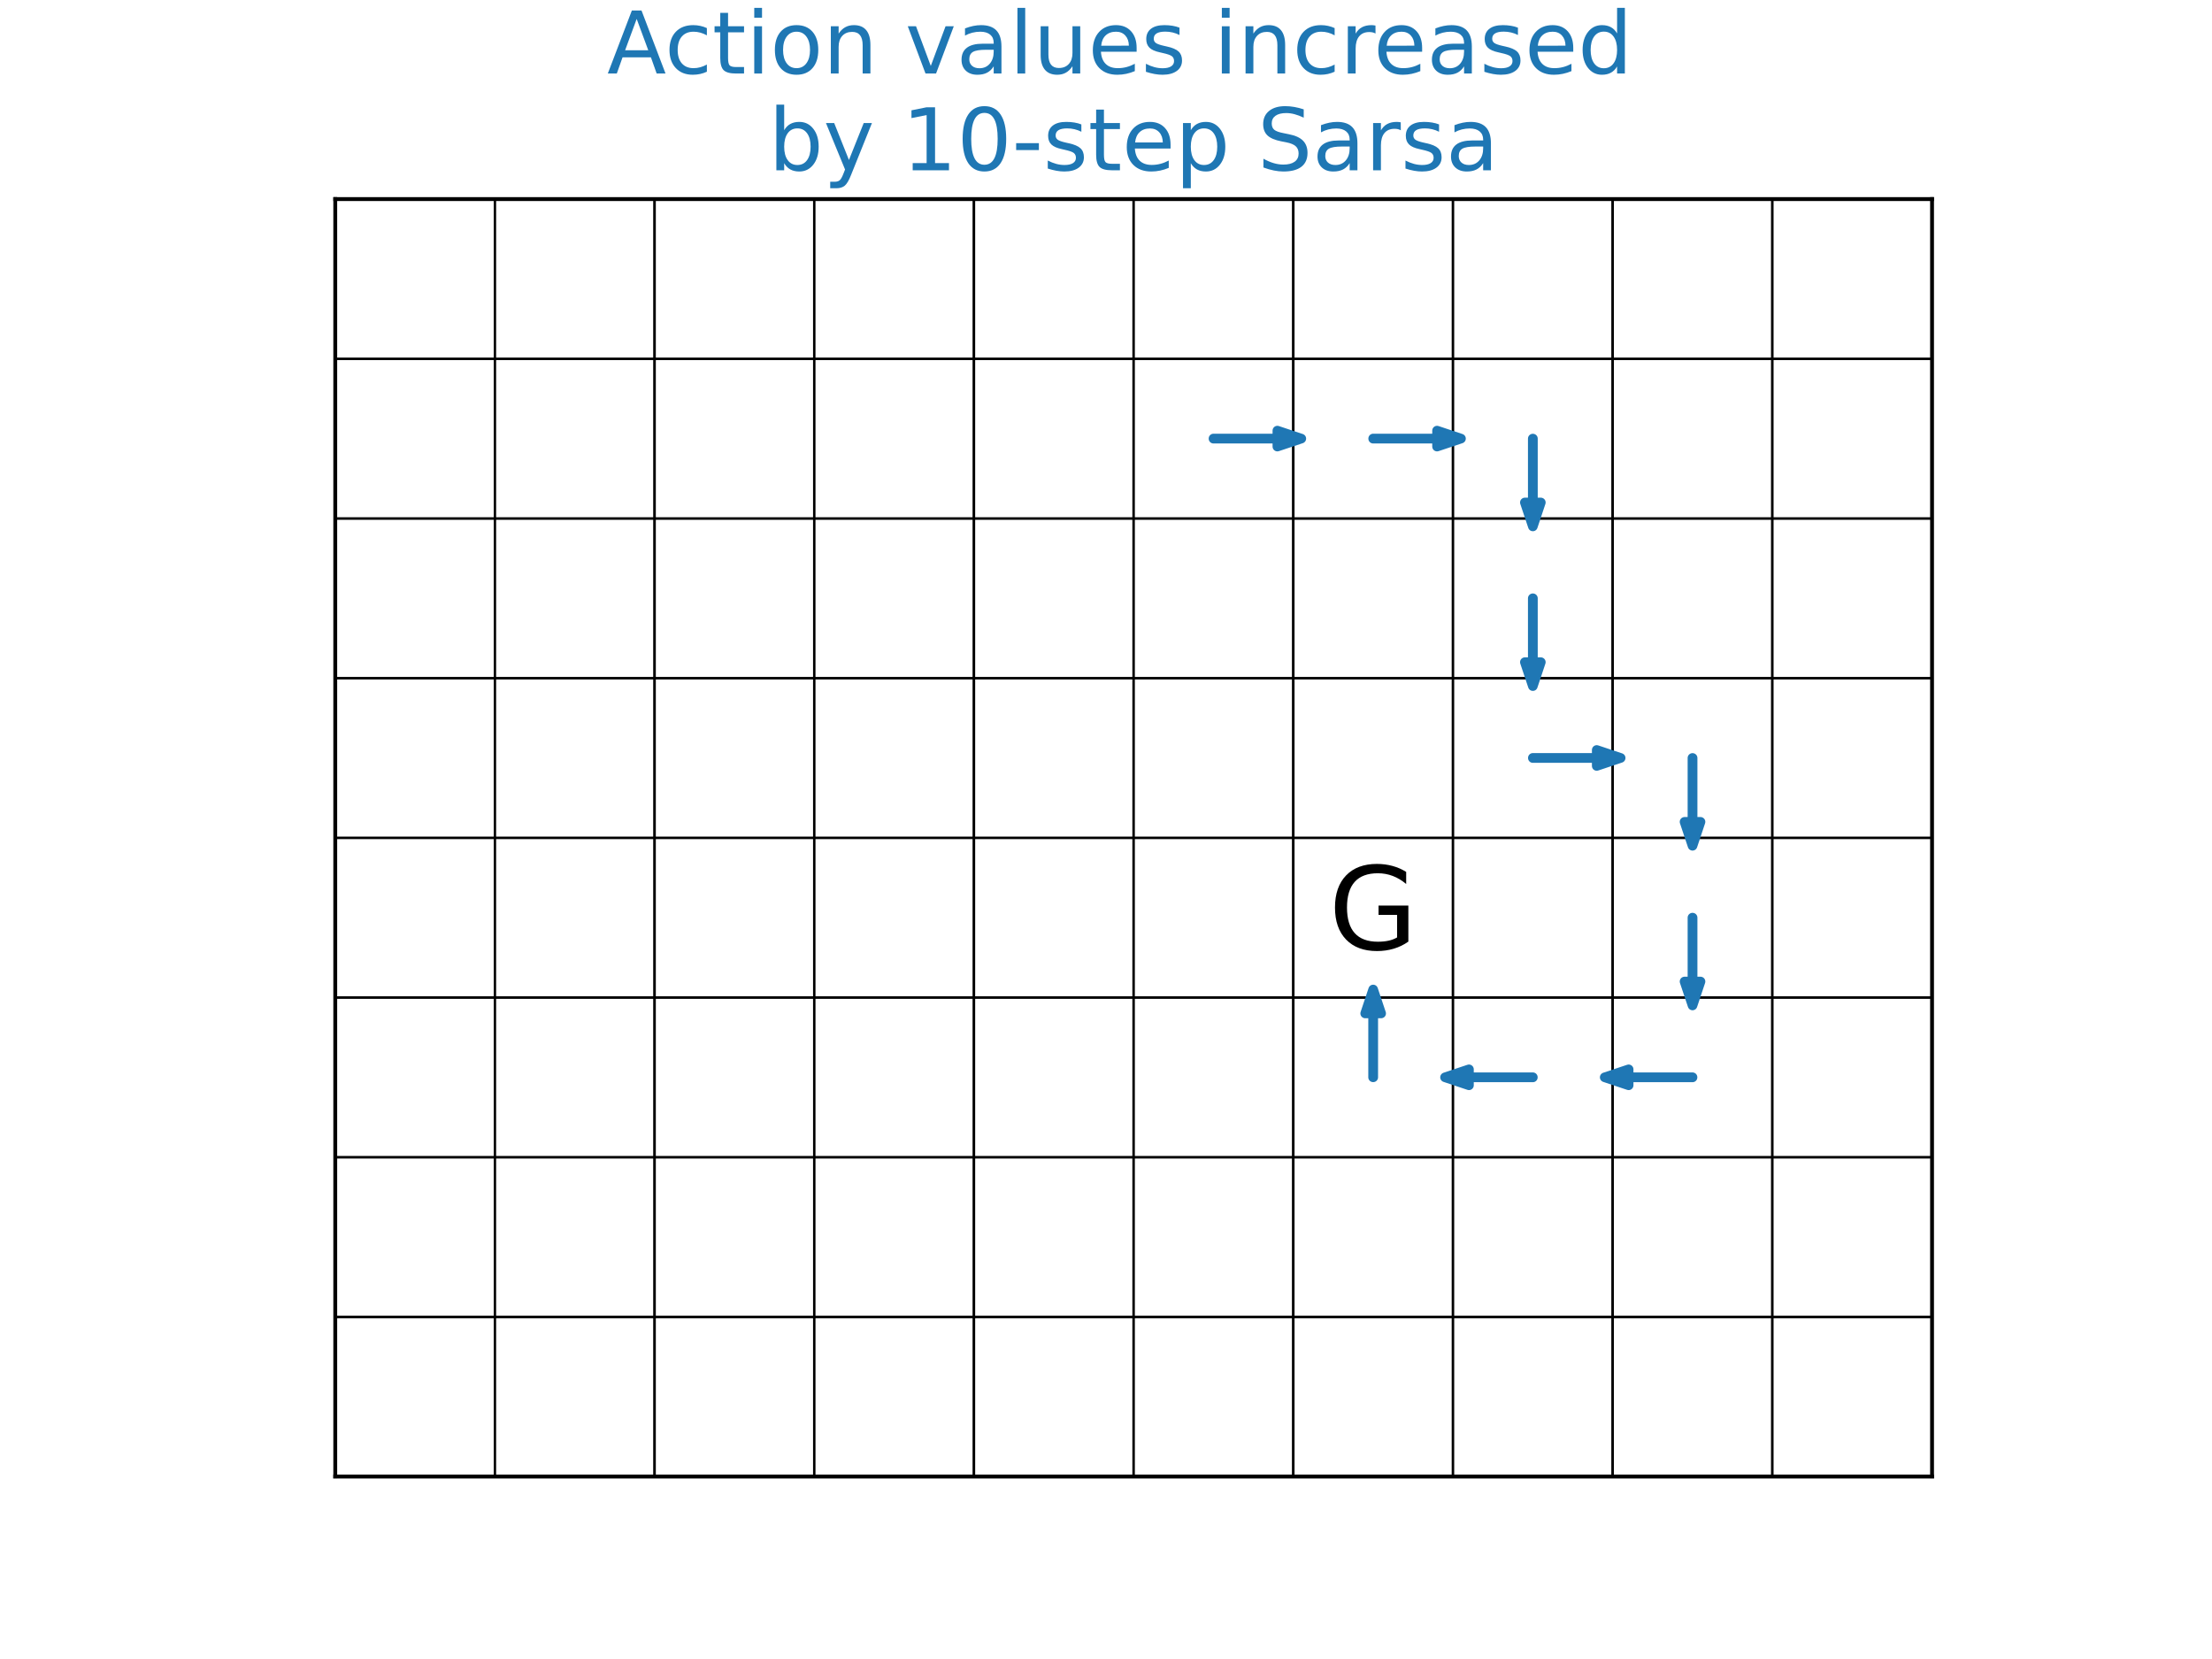 <?xml version="1.0" encoding="utf-8" standalone="no"?>
<!DOCTYPE svg PUBLIC "-//W3C//DTD SVG 1.1//EN"
  "http://www.w3.org/Graphics/SVG/1.1/DTD/svg11.dtd">
<!-- Created with matplotlib (https://matplotlib.org/) -->
<svg height="345.6pt" version="1.1" viewBox="0 0 460.8 345.6" width="460.8pt" xmlns="http://www.w3.org/2000/svg" xmlns:xlink="http://www.w3.org/1999/xlink">
 <defs>
  <style type="text/css">*{stroke-linecap:butt;stroke-linejoin:round;}</style>
 </defs>
 <g id="figure_1">
  <g id="patch_1">
   <path d="M 0 345.6 
L 460.8 345.6 
L 460.8 0 
L 0 0 
z
" style="fill:#ffffff;"/>
  </g>
  <g id="axes_1">
   <g id="patch_2">
    <path d="M 69.84 307.584 
L 402.48 307.584 
L 402.48 41.472 
L 69.84 41.472 
z
" style="fill:#ffffff;"/>
   </g>
   <g id="PolyCollection_1">
    <path clip-path="url(#p3883d68f33)" d="M 69.84 307.584 
L 69.84 274.32 
L 103.104 274.32 
L 103.104 307.584 
L 69.84 307.584 
z
" style="fill:#ffffff;stroke:#000000;stroke-width:0.5;"/>
    <path clip-path="url(#p3883d68f33)" d="M 103.104 307.584 
L 103.104 274.32 
L 136.368 274.32 
L 136.368 307.584 
L 103.104 307.584 
z
" style="fill:#ffffff;stroke:#000000;stroke-width:0.5;"/>
    <path clip-path="url(#p3883d68f33)" d="M 136.368 307.584 
L 136.368 274.32 
L 169.632 274.32 
L 169.632 307.584 
L 136.368 307.584 
z
" style="fill:#ffffff;stroke:#000000;stroke-width:0.5;"/>
    <path clip-path="url(#p3883d68f33)" d="M 169.632 307.584 
L 169.632 274.32 
L 202.896 274.32 
L 202.896 307.584 
L 169.632 307.584 
z
" style="fill:#ffffff;stroke:#000000;stroke-width:0.5;"/>
    <path clip-path="url(#p3883d68f33)" d="M 202.896 307.584 
L 202.896 274.32 
L 236.16 274.32 
L 236.16 307.584 
L 202.896 307.584 
z
" style="fill:#ffffff;stroke:#000000;stroke-width:0.5;"/>
    <path clip-path="url(#p3883d68f33)" d="M 236.16 307.584 
L 236.16 274.32 
L 269.424 274.32 
L 269.424 307.584 
L 236.16 307.584 
z
" style="fill:#ffffff;stroke:#000000;stroke-width:0.5;"/>
    <path clip-path="url(#p3883d68f33)" d="M 269.424 307.584 
L 269.424 274.32 
L 302.688 274.32 
L 302.688 307.584 
L 269.424 307.584 
z
" style="fill:#ffffff;stroke:#000000;stroke-width:0.5;"/>
    <path clip-path="url(#p3883d68f33)" d="M 302.688 307.584 
L 302.688 274.32 
L 335.952 274.32 
L 335.952 307.584 
L 302.688 307.584 
z
" style="fill:#ffffff;stroke:#000000;stroke-width:0.5;"/>
    <path clip-path="url(#p3883d68f33)" d="M 335.952 307.584 
L 335.952 274.32 
L 369.216 274.32 
L 369.216 307.584 
L 335.952 307.584 
z
" style="fill:#ffffff;stroke:#000000;stroke-width:0.5;"/>
    <path clip-path="url(#p3883d68f33)" d="M 369.216 307.584 
L 369.216 274.32 
L 402.48 274.32 
L 402.48 307.584 
L 369.216 307.584 
z
" style="fill:#ffffff;stroke:#000000;stroke-width:0.5;"/>
    <path clip-path="url(#p3883d68f33)" d="M 69.84 274.32 
L 69.84 241.056 
L 103.104 241.056 
L 103.104 274.32 
L 69.84 274.32 
z
" style="fill:#ffffff;stroke:#000000;stroke-width:0.5;"/>
    <path clip-path="url(#p3883d68f33)" d="M 103.104 274.32 
L 103.104 241.056 
L 136.368 241.056 
L 136.368 274.32 
L 103.104 274.32 
z
" style="fill:#ffffff;stroke:#000000;stroke-width:0.5;"/>
    <path clip-path="url(#p3883d68f33)" d="M 136.368 274.32 
L 136.368 241.056 
L 169.632 241.056 
L 169.632 274.32 
L 136.368 274.32 
z
" style="fill:#ffffff;stroke:#000000;stroke-width:0.5;"/>
    <path clip-path="url(#p3883d68f33)" d="M 169.632 274.32 
L 169.632 241.056 
L 202.896 241.056 
L 202.896 274.32 
L 169.632 274.32 
z
" style="fill:#ffffff;stroke:#000000;stroke-width:0.5;"/>
    <path clip-path="url(#p3883d68f33)" d="M 202.896 274.32 
L 202.896 241.056 
L 236.16 241.056 
L 236.16 274.32 
L 202.896 274.32 
z
" style="fill:#ffffff;stroke:#000000;stroke-width:0.5;"/>
    <path clip-path="url(#p3883d68f33)" d="M 236.16 274.32 
L 236.16 241.056 
L 269.424 241.056 
L 269.424 274.32 
L 236.16 274.32 
z
" style="fill:#ffffff;stroke:#000000;stroke-width:0.5;"/>
    <path clip-path="url(#p3883d68f33)" d="M 269.424 274.32 
L 269.424 241.056 
L 302.688 241.056 
L 302.688 274.32 
L 269.424 274.32 
z
" style="fill:#ffffff;stroke:#000000;stroke-width:0.5;"/>
    <path clip-path="url(#p3883d68f33)" d="M 302.688 274.32 
L 302.688 241.056 
L 335.952 241.056 
L 335.952 274.32 
L 302.688 274.32 
z
" style="fill:#ffffff;stroke:#000000;stroke-width:0.5;"/>
    <path clip-path="url(#p3883d68f33)" d="M 335.952 274.32 
L 335.952 241.056 
L 369.216 241.056 
L 369.216 274.32 
L 335.952 274.32 
z
" style="fill:#ffffff;stroke:#000000;stroke-width:0.5;"/>
    <path clip-path="url(#p3883d68f33)" d="M 369.216 274.32 
L 369.216 241.056 
L 402.48 241.056 
L 402.48 274.32 
L 369.216 274.32 
z
" style="fill:#ffffff;stroke:#000000;stroke-width:0.5;"/>
    <path clip-path="url(#p3883d68f33)" d="M 69.84 241.056 
L 69.84 207.792 
L 103.104 207.792 
L 103.104 241.056 
L 69.84 241.056 
z
" style="fill:#ffffff;stroke:#000000;stroke-width:0.5;"/>
    <path clip-path="url(#p3883d68f33)" d="M 103.104 241.056 
L 103.104 207.792 
L 136.368 207.792 
L 136.368 241.056 
L 103.104 241.056 
z
" style="fill:#ffffff;stroke:#000000;stroke-width:0.5;"/>
    <path clip-path="url(#p3883d68f33)" d="M 136.368 241.056 
L 136.368 207.792 
L 169.632 207.792 
L 169.632 241.056 
L 136.368 241.056 
z
" style="fill:#ffffff;stroke:#000000;stroke-width:0.5;"/>
    <path clip-path="url(#p3883d68f33)" d="M 169.632 241.056 
L 169.632 207.792 
L 202.896 207.792 
L 202.896 241.056 
L 169.632 241.056 
z
" style="fill:#ffffff;stroke:#000000;stroke-width:0.5;"/>
    <path clip-path="url(#p3883d68f33)" d="M 202.896 241.056 
L 202.896 207.792 
L 236.16 207.792 
L 236.16 241.056 
L 202.896 241.056 
z
" style="fill:#ffffff;stroke:#000000;stroke-width:0.5;"/>
    <path clip-path="url(#p3883d68f33)" d="M 236.16 241.056 
L 236.16 207.792 
L 269.424 207.792 
L 269.424 241.056 
L 236.16 241.056 
z
" style="fill:#ffffff;stroke:#000000;stroke-width:0.5;"/>
    <path clip-path="url(#p3883d68f33)" d="M 269.424 241.056 
L 269.424 207.792 
L 302.688 207.792 
L 302.688 241.056 
L 269.424 241.056 
z
" style="fill:#ffffff;stroke:#000000;stroke-width:0.5;"/>
    <path clip-path="url(#p3883d68f33)" d="M 302.688 241.056 
L 302.688 207.792 
L 335.952 207.792 
L 335.952 241.056 
L 302.688 241.056 
z
" style="fill:#ffffff;stroke:#000000;stroke-width:0.5;"/>
    <path clip-path="url(#p3883d68f33)" d="M 335.952 241.056 
L 335.952 207.792 
L 369.216 207.792 
L 369.216 241.056 
L 335.952 241.056 
z
" style="fill:#ffffff;stroke:#000000;stroke-width:0.5;"/>
    <path clip-path="url(#p3883d68f33)" d="M 369.216 241.056 
L 369.216 207.792 
L 402.48 207.792 
L 402.48 241.056 
L 369.216 241.056 
z
" style="fill:#ffffff;stroke:#000000;stroke-width:0.5;"/>
    <path clip-path="url(#p3883d68f33)" d="M 69.84 207.792 
L 69.84 174.528 
L 103.104 174.528 
L 103.104 207.792 
L 69.84 207.792 
z
" style="fill:#ffffff;stroke:#000000;stroke-width:0.5;"/>
    <path clip-path="url(#p3883d68f33)" d="M 103.104 207.792 
L 103.104 174.528 
L 136.368 174.528 
L 136.368 207.792 
L 103.104 207.792 
z
" style="fill:#ffffff;stroke:#000000;stroke-width:0.5;"/>
    <path clip-path="url(#p3883d68f33)" d="M 136.368 207.792 
L 136.368 174.528 
L 169.632 174.528 
L 169.632 207.792 
L 136.368 207.792 
z
" style="fill:#ffffff;stroke:#000000;stroke-width:0.5;"/>
    <path clip-path="url(#p3883d68f33)" d="M 169.632 207.792 
L 169.632 174.528 
L 202.896 174.528 
L 202.896 207.792 
L 169.632 207.792 
z
" style="fill:#ffffff;stroke:#000000;stroke-width:0.5;"/>
    <path clip-path="url(#p3883d68f33)" d="M 202.896 207.792 
L 202.896 174.528 
L 236.16 174.528 
L 236.16 207.792 
L 202.896 207.792 
z
" style="fill:#ffffff;stroke:#000000;stroke-width:0.5;"/>
    <path clip-path="url(#p3883d68f33)" d="M 236.16 207.792 
L 236.16 174.528 
L 269.424 174.528 
L 269.424 207.792 
L 236.16 207.792 
z
" style="fill:#ffffff;stroke:#000000;stroke-width:0.5;"/>
    <path clip-path="url(#p3883d68f33)" d="M 269.424 207.792 
L 269.424 174.528 
L 302.688 174.528 
L 302.688 207.792 
L 269.424 207.792 
z
" style="fill:#ffffff;stroke:#000000;stroke-width:0.5;"/>
    <path clip-path="url(#p3883d68f33)" d="M 302.688 207.792 
L 302.688 174.528 
L 335.952 174.528 
L 335.952 207.792 
L 302.688 207.792 
z
" style="fill:#ffffff;stroke:#000000;stroke-width:0.5;"/>
    <path clip-path="url(#p3883d68f33)" d="M 335.952 207.792 
L 335.952 174.528 
L 369.216 174.528 
L 369.216 207.792 
L 335.952 207.792 
z
" style="fill:#ffffff;stroke:#000000;stroke-width:0.5;"/>
    <path clip-path="url(#p3883d68f33)" d="M 369.216 207.792 
L 369.216 174.528 
L 402.48 174.528 
L 402.48 207.792 
L 369.216 207.792 
z
" style="fill:#ffffff;stroke:#000000;stroke-width:0.5;"/>
    <path clip-path="url(#p3883d68f33)" d="M 69.84 174.528 
L 69.84 141.264 
L 103.104 141.264 
L 103.104 174.528 
L 69.84 174.528 
z
" style="fill:#ffffff;stroke:#000000;stroke-width:0.5;"/>
    <path clip-path="url(#p3883d68f33)" d="M 103.104 174.528 
L 103.104 141.264 
L 136.368 141.264 
L 136.368 174.528 
L 103.104 174.528 
z
" style="fill:#ffffff;stroke:#000000;stroke-width:0.5;"/>
    <path clip-path="url(#p3883d68f33)" d="M 136.368 174.528 
L 136.368 141.264 
L 169.632 141.264 
L 169.632 174.528 
L 136.368 174.528 
z
" style="fill:#ffffff;stroke:#000000;stroke-width:0.5;"/>
    <path clip-path="url(#p3883d68f33)" d="M 169.632 174.528 
L 169.632 141.264 
L 202.896 141.264 
L 202.896 174.528 
L 169.632 174.528 
z
" style="fill:#ffffff;stroke:#000000;stroke-width:0.5;"/>
    <path clip-path="url(#p3883d68f33)" d="M 202.896 174.528 
L 202.896 141.264 
L 236.16 141.264 
L 236.16 174.528 
L 202.896 174.528 
z
" style="fill:#ffffff;stroke:#000000;stroke-width:0.5;"/>
    <path clip-path="url(#p3883d68f33)" d="M 236.16 174.528 
L 236.16 141.264 
L 269.424 141.264 
L 269.424 174.528 
L 236.16 174.528 
z
" style="fill:#ffffff;stroke:#000000;stroke-width:0.5;"/>
    <path clip-path="url(#p3883d68f33)" d="M 269.424 174.528 
L 269.424 141.264 
L 302.688 141.264 
L 302.688 174.528 
L 269.424 174.528 
z
" style="fill:#ffffff;stroke:#000000;stroke-width:0.5;"/>
    <path clip-path="url(#p3883d68f33)" d="M 302.688 174.528 
L 302.688 141.264 
L 335.952 141.264 
L 335.952 174.528 
L 302.688 174.528 
z
" style="fill:#ffffff;stroke:#000000;stroke-width:0.5;"/>
    <path clip-path="url(#p3883d68f33)" d="M 335.952 174.528 
L 335.952 141.264 
L 369.216 141.264 
L 369.216 174.528 
L 335.952 174.528 
z
" style="fill:#ffffff;stroke:#000000;stroke-width:0.5;"/>
    <path clip-path="url(#p3883d68f33)" d="M 369.216 174.528 
L 369.216 141.264 
L 402.48 141.264 
L 402.48 174.528 
L 369.216 174.528 
z
" style="fill:#ffffff;stroke:#000000;stroke-width:0.5;"/>
    <path clip-path="url(#p3883d68f33)" d="M 69.84 141.264 
L 69.84 108 
L 103.104 108 
L 103.104 141.264 
L 69.84 141.264 
z
" style="fill:#ffffff;stroke:#000000;stroke-width:0.5;"/>
    <path clip-path="url(#p3883d68f33)" d="M 103.104 141.264 
L 103.104 108 
L 136.368 108 
L 136.368 141.264 
L 103.104 141.264 
z
" style="fill:#ffffff;stroke:#000000;stroke-width:0.5;"/>
    <path clip-path="url(#p3883d68f33)" d="M 136.368 141.264 
L 136.368 108 
L 169.632 108 
L 169.632 141.264 
L 136.368 141.264 
z
" style="fill:#ffffff;stroke:#000000;stroke-width:0.5;"/>
    <path clip-path="url(#p3883d68f33)" d="M 169.632 141.264 
L 169.632 108 
L 202.896 108 
L 202.896 141.264 
L 169.632 141.264 
z
" style="fill:#ffffff;stroke:#000000;stroke-width:0.5;"/>
    <path clip-path="url(#p3883d68f33)" d="M 202.896 141.264 
L 202.896 108 
L 236.16 108 
L 236.16 141.264 
L 202.896 141.264 
z
" style="fill:#ffffff;stroke:#000000;stroke-width:0.5;"/>
    <path clip-path="url(#p3883d68f33)" d="M 236.16 141.264 
L 236.16 108 
L 269.424 108 
L 269.424 141.264 
L 236.16 141.264 
z
" style="fill:#ffffff;stroke:#000000;stroke-width:0.5;"/>
    <path clip-path="url(#p3883d68f33)" d="M 269.424 141.264 
L 269.424 108 
L 302.688 108 
L 302.688 141.264 
L 269.424 141.264 
z
" style="fill:#ffffff;stroke:#000000;stroke-width:0.5;"/>
    <path clip-path="url(#p3883d68f33)" d="M 302.688 141.264 
L 302.688 108 
L 335.952 108 
L 335.952 141.264 
L 302.688 141.264 
z
" style="fill:#ffffff;stroke:#000000;stroke-width:0.5;"/>
    <path clip-path="url(#p3883d68f33)" d="M 335.952 141.264 
L 335.952 108 
L 369.216 108 
L 369.216 141.264 
L 335.952 141.264 
z
" style="fill:#ffffff;stroke:#000000;stroke-width:0.5;"/>
    <path clip-path="url(#p3883d68f33)" d="M 369.216 141.264 
L 369.216 108 
L 402.48 108 
L 402.48 141.264 
L 369.216 141.264 
z
" style="fill:#ffffff;stroke:#000000;stroke-width:0.5;"/>
    <path clip-path="url(#p3883d68f33)" d="M 69.84 108 
L 69.84 74.736 
L 103.104 74.736 
L 103.104 108 
L 69.84 108 
z
" style="fill:#ffffff;stroke:#000000;stroke-width:0.5;"/>
    <path clip-path="url(#p3883d68f33)" d="M 103.104 108 
L 103.104 74.736 
L 136.368 74.736 
L 136.368 108 
L 103.104 108 
z
" style="fill:#ffffff;stroke:#000000;stroke-width:0.5;"/>
    <path clip-path="url(#p3883d68f33)" d="M 136.368 108 
L 136.368 74.736 
L 169.632 74.736 
L 169.632 108 
L 136.368 108 
z
" style="fill:#ffffff;stroke:#000000;stroke-width:0.5;"/>
    <path clip-path="url(#p3883d68f33)" d="M 169.632 108 
L 169.632 74.736 
L 202.896 74.736 
L 202.896 108 
L 169.632 108 
z
" style="fill:#ffffff;stroke:#000000;stroke-width:0.5;"/>
    <path clip-path="url(#p3883d68f33)" d="M 202.896 108 
L 202.896 74.736 
L 236.16 74.736 
L 236.16 108 
L 202.896 108 
z
" style="fill:#ffffff;stroke:#000000;stroke-width:0.5;"/>
    <path clip-path="url(#p3883d68f33)" d="M 236.16 108 
L 236.16 74.736 
L 269.424 74.736 
L 269.424 108 
L 236.16 108 
z
" style="fill:#ffffff;stroke:#000000;stroke-width:0.5;"/>
    <path clip-path="url(#p3883d68f33)" d="M 269.424 108 
L 269.424 74.736 
L 302.688 74.736 
L 302.688 108 
L 269.424 108 
z
" style="fill:#ffffff;stroke:#000000;stroke-width:0.5;"/>
    <path clip-path="url(#p3883d68f33)" d="M 302.688 108 
L 302.688 74.736 
L 335.952 74.736 
L 335.952 108 
L 302.688 108 
z
" style="fill:#ffffff;stroke:#000000;stroke-width:0.5;"/>
    <path clip-path="url(#p3883d68f33)" d="M 335.952 108 
L 335.952 74.736 
L 369.216 74.736 
L 369.216 108 
L 335.952 108 
z
" style="fill:#ffffff;stroke:#000000;stroke-width:0.5;"/>
    <path clip-path="url(#p3883d68f33)" d="M 369.216 108 
L 369.216 74.736 
L 402.48 74.736 
L 402.48 108 
L 369.216 108 
z
" style="fill:#ffffff;stroke:#000000;stroke-width:0.5;"/>
    <path clip-path="url(#p3883d68f33)" d="M 69.84 74.736 
L 69.84 41.472 
L 103.104 41.472 
L 103.104 74.736 
L 69.84 74.736 
z
" style="fill:#ffffff;stroke:#000000;stroke-width:0.5;"/>
    <path clip-path="url(#p3883d68f33)" d="M 103.104 74.736 
L 103.104 41.472 
L 136.368 41.472 
L 136.368 74.736 
L 103.104 74.736 
z
" style="fill:#ffffff;stroke:#000000;stroke-width:0.5;"/>
    <path clip-path="url(#p3883d68f33)" d="M 136.368 74.736 
L 136.368 41.472 
L 169.632 41.472 
L 169.632 74.736 
L 136.368 74.736 
z
" style="fill:#ffffff;stroke:#000000;stroke-width:0.5;"/>
    <path clip-path="url(#p3883d68f33)" d="M 169.632 74.736 
L 169.632 41.472 
L 202.896 41.472 
L 202.896 74.736 
L 169.632 74.736 
z
" style="fill:#ffffff;stroke:#000000;stroke-width:0.5;"/>
    <path clip-path="url(#p3883d68f33)" d="M 202.896 74.736 
L 202.896 41.472 
L 236.16 41.472 
L 236.16 74.736 
L 202.896 74.736 
z
" style="fill:#ffffff;stroke:#000000;stroke-width:0.5;"/>
    <path clip-path="url(#p3883d68f33)" d="M 236.16 74.736 
L 236.16 41.472 
L 269.424 41.472 
L 269.424 74.736 
L 236.16 74.736 
z
" style="fill:#ffffff;stroke:#000000;stroke-width:0.5;"/>
    <path clip-path="url(#p3883d68f33)" d="M 269.424 74.736 
L 269.424 41.472 
L 302.688 41.472 
L 302.688 74.736 
L 269.424 74.736 
z
" style="fill:#ffffff;stroke:#000000;stroke-width:0.5;"/>
    <path clip-path="url(#p3883d68f33)" d="M 302.688 74.736 
L 302.688 41.472 
L 335.952 41.472 
L 335.952 74.736 
L 302.688 74.736 
z
" style="fill:#ffffff;stroke:#000000;stroke-width:0.5;"/>
    <path clip-path="url(#p3883d68f33)" d="M 335.952 74.736 
L 335.952 41.472 
L 369.216 41.472 
L 369.216 74.736 
L 335.952 74.736 
z
" style="fill:#ffffff;stroke:#000000;stroke-width:0.5;"/>
    <path clip-path="url(#p3883d68f33)" d="M 369.216 74.736 
L 369.216 41.472 
L 402.48 41.472 
L 402.48 74.736 
L 369.216 74.736 
z
" style="fill:#ffffff;stroke:#000000;stroke-width:0.5;"/>
   </g>
   <g id="patch_3">
    <path clip-path="url(#p3883d68f33)" d="M 271.087 91.368 
L 266.098 93.031 
L 266.098 91.385 
L 252.792 91.385 
L 252.792 91.351 
L 266.098 91.351 
L 266.098 89.705 
z
" style="fill:#1f77b4;stroke:#1f77b4;stroke-linejoin:miter;stroke-width:2;"/>
   </g>
   <g id="patch_4">
    <path clip-path="url(#p3883d68f33)" d="M 304.351 91.368 
L 299.362 93.031 
L 299.362 91.385 
L 286.056 91.385 
L 286.056 91.351 
L 299.362 91.351 
L 299.362 89.705 
z
" style="fill:#1f77b4;stroke:#1f77b4;stroke-linejoin:miter;stroke-width:2;"/>
   </g>
   <g id="patch_5">
    <path clip-path="url(#p3883d68f33)" d="M 319.32 109.663 
L 317.657 104.674 
L 319.303 104.674 
L 319.303 91.368 
L 319.337 91.368 
L 319.337 104.674 
L 320.983 104.674 
z
" style="fill:#1f77b4;stroke:#1f77b4;stroke-linejoin:miter;stroke-width:2;"/>
   </g>
   <g id="patch_6">
    <path clip-path="url(#p3883d68f33)" d="M 319.32 142.927 
L 317.657 137.938 
L 319.303 137.938 
L 319.303 124.632 
L 319.337 124.632 
L 319.337 137.938 
L 320.983 137.938 
z
" style="fill:#1f77b4;stroke:#1f77b4;stroke-linejoin:miter;stroke-width:2;"/>
   </g>
   <g id="patch_7">
    <path clip-path="url(#p3883d68f33)" d="M 337.615 157.896 
L 332.626 159.559 
L 332.626 157.913 
L 319.32 157.913 
L 319.32 157.879 
L 332.626 157.879 
L 332.626 156.233 
z
" style="fill:#1f77b4;stroke:#1f77b4;stroke-linejoin:miter;stroke-width:2;"/>
   </g>
   <g id="patch_8">
    <path clip-path="url(#p3883d68f33)" d="M 352.584 176.191 
L 350.921 171.202 
L 352.567 171.202 
L 352.567 157.896 
L 352.601 157.896 
L 352.601 171.202 
L 354.247 171.202 
z
" style="fill:#1f77b4;stroke:#1f77b4;stroke-linejoin:miter;stroke-width:2;"/>
   </g>
   <g id="patch_9">
    <path clip-path="url(#p3883d68f33)" d="M 352.584 209.455 
L 350.921 204.466 
L 352.567 204.466 
L 352.567 191.16 
L 352.601 191.16 
L 352.601 204.466 
L 354.247 204.466 
z
" style="fill:#1f77b4;stroke:#1f77b4;stroke-linejoin:miter;stroke-width:2;"/>
   </g>
   <g id="patch_10">
    <path clip-path="url(#p3883d68f33)" d="M 334.289 224.424 
L 339.278 222.761 
L 339.278 224.407 
L 352.584 224.407 
L 352.584 224.441 
L 339.278 224.441 
L 339.278 226.087 
z
" style="fill:#1f77b4;stroke:#1f77b4;stroke-linejoin:miter;stroke-width:2;"/>
   </g>
   <g id="patch_11">
    <path clip-path="url(#p3883d68f33)" d="M 301.025 224.424 
L 306.014 222.761 
L 306.014 224.407 
L 319.32 224.407 
L 319.32 224.441 
L 306.014 224.441 
L 306.014 226.087 
z
" style="fill:#1f77b4;stroke:#1f77b4;stroke-linejoin:miter;stroke-width:2;"/>
   </g>
   <g id="patch_12">
    <path clip-path="url(#p3883d68f33)" d="M 286.056 206.129 
L 287.719 211.118 
L 286.073 211.118 
L 286.073 224.424 
L 286.039 224.424 
L 286.039 211.118 
L 284.393 211.118 
z
" style="fill:#1f77b4;stroke:#1f77b4;stroke-linejoin:miter;stroke-width:2;"/>
   </g>
   <g id="patch_13">
    <path d="M 69.84 307.584 
L 69.84 41.472 
" style="fill:none;stroke:#000000;stroke-linecap:square;stroke-linejoin:miter;stroke-width:0.8;"/>
   </g>
   <g id="patch_14">
    <path d="M 402.48 307.584 
L 402.48 41.472 
" style="fill:none;stroke:#000000;stroke-linecap:square;stroke-linejoin:miter;stroke-width:0.8;"/>
   </g>
   <g id="patch_15">
    <path d="M 69.84 307.584 
L 402.48 307.584 
" style="fill:none;stroke:#000000;stroke-linecap:square;stroke-linejoin:miter;stroke-width:0.8;"/>
   </g>
   <g id="patch_16">
    <path d="M 69.84 41.472 
L 402.48 41.472 
" style="fill:none;stroke:#000000;stroke-linecap:square;stroke-linejoin:miter;stroke-width:0.8;"/>
   </g>
   <g id="text_1">
    <!-- G -->
    <g transform="translate(276.758 197.782)scale(0.24 -0.24)">
     <defs>
      <path d="M 59.516 10.406 
L 59.516 29.984 
L 43.406 29.984 
L 43.406 38.094 
L 69.281 38.094 
L 69.281 6.781 
Q 63.578 2.734 56.688 0.656 
Q 49.812 -1.422 42 -1.422 
Q 24.906 -1.422 15.25 8.562 
Q 5.609 18.562 5.609 36.375 
Q 5.609 54.25 15.25 64.234 
Q 24.906 74.219 42 74.219 
Q 49.125 74.219 55.547 72.453 
Q 61.969 70.703 67.391 67.281 
L 67.391 56.781 
Q 61.922 61.422 55.766 63.766 
Q 49.609 66.109 42.828 66.109 
Q 29.438 66.109 22.719 58.641 
Q 16.016 51.172 16.016 36.375 
Q 16.016 21.625 22.719 14.156 
Q 29.438 6.688 42.828 6.688 
Q 48.047 6.688 52.141 7.594 
Q 56.25 8.5 59.516 10.406 
z
" id="DejaVuSans-71"/>
     </defs>
     <use xlink:href="#DejaVuSans-71"/>
    </g>
   </g>
   <g id="text_2">
    <!-- Action values increased  -->
    <g style="fill:#1f77b4;" transform="translate(126.477 15.316)scale(0.18 -0.18)">
     <defs>
      <path d="M 34.188 63.188 
L 20.797 26.906 
L 47.609 26.906 
z
M 28.609 72.906 
L 39.797 72.906 
L 67.578 0 
L 57.328 0 
L 50.688 18.703 
L 17.828 18.703 
L 11.188 0 
L 0.781 0 
z
" id="DejaVuSans-65"/>
      <path d="M 48.781 52.594 
L 48.781 44.188 
Q 44.969 46.297 41.141 47.344 
Q 37.312 48.391 33.406 48.391 
Q 24.656 48.391 19.812 42.844 
Q 14.984 37.312 14.984 27.297 
Q 14.984 17.281 19.812 11.734 
Q 24.656 6.203 33.406 6.203 
Q 37.312 6.203 41.141 7.25 
Q 44.969 8.297 48.781 10.406 
L 48.781 2.094 
Q 45.016 0.344 40.984 -0.531 
Q 36.969 -1.422 32.422 -1.422 
Q 20.062 -1.422 12.781 6.344 
Q 5.516 14.109 5.516 27.297 
Q 5.516 40.672 12.859 48.328 
Q 20.219 56 33.016 56 
Q 37.156 56 41.109 55.141 
Q 45.062 54.297 48.781 52.594 
z
" id="DejaVuSans-99"/>
      <path d="M 18.312 70.219 
L 18.312 54.688 
L 36.812 54.688 
L 36.812 47.703 
L 18.312 47.703 
L 18.312 18.016 
Q 18.312 11.328 20.141 9.422 
Q 21.969 7.516 27.594 7.516 
L 36.812 7.516 
L 36.812 0 
L 27.594 0 
Q 17.188 0 13.234 3.875 
Q 9.281 7.766 9.281 18.016 
L 9.281 47.703 
L 2.688 47.703 
L 2.688 54.688 
L 9.281 54.688 
L 9.281 70.219 
z
" id="DejaVuSans-116"/>
      <path d="M 9.422 54.688 
L 18.406 54.688 
L 18.406 0 
L 9.422 0 
z
M 9.422 75.984 
L 18.406 75.984 
L 18.406 64.594 
L 9.422 64.594 
z
" id="DejaVuSans-105"/>
      <path d="M 30.609 48.391 
Q 23.391 48.391 19.188 42.75 
Q 14.984 37.109 14.984 27.297 
Q 14.984 17.484 19.156 11.844 
Q 23.344 6.203 30.609 6.203 
Q 37.797 6.203 41.984 11.859 
Q 46.188 17.531 46.188 27.297 
Q 46.188 37.016 41.984 42.703 
Q 37.797 48.391 30.609 48.391 
z
M 30.609 56 
Q 42.328 56 49.016 48.375 
Q 55.719 40.766 55.719 27.297 
Q 55.719 13.875 49.016 6.219 
Q 42.328 -1.422 30.609 -1.422 
Q 18.844 -1.422 12.172 6.219 
Q 5.516 13.875 5.516 27.297 
Q 5.516 40.766 12.172 48.375 
Q 18.844 56 30.609 56 
z
" id="DejaVuSans-111"/>
      <path d="M 54.891 33.016 
L 54.891 0 
L 45.906 0 
L 45.906 32.719 
Q 45.906 40.484 42.875 44.328 
Q 39.844 48.188 33.797 48.188 
Q 26.516 48.188 22.312 43.547 
Q 18.109 38.922 18.109 30.906 
L 18.109 0 
L 9.078 0 
L 9.078 54.688 
L 18.109 54.688 
L 18.109 46.188 
Q 21.344 51.125 25.703 53.562 
Q 30.078 56 35.797 56 
Q 45.219 56 50.047 50.172 
Q 54.891 44.344 54.891 33.016 
z
" id="DejaVuSans-110"/>
      <path id="DejaVuSans-32"/>
      <path d="M 2.984 54.688 
L 12.5 54.688 
L 29.594 8.797 
L 46.688 54.688 
L 56.203 54.688 
L 35.688 0 
L 23.484 0 
z
" id="DejaVuSans-118"/>
      <path d="M 34.281 27.484 
Q 23.391 27.484 19.188 25 
Q 14.984 22.516 14.984 16.5 
Q 14.984 11.719 18.141 8.906 
Q 21.297 6.109 26.703 6.109 
Q 34.188 6.109 38.703 11.406 
Q 43.219 16.703 43.219 25.484 
L 43.219 27.484 
z
M 52.203 31.203 
L 52.203 0 
L 43.219 0 
L 43.219 8.297 
Q 40.141 3.328 35.547 0.953 
Q 30.953 -1.422 24.312 -1.422 
Q 15.922 -1.422 10.953 3.297 
Q 6 8.016 6 15.922 
Q 6 25.141 12.172 29.828 
Q 18.359 34.516 30.609 34.516 
L 43.219 34.516 
L 43.219 35.406 
Q 43.219 41.609 39.141 45 
Q 35.062 48.391 27.688 48.391 
Q 23 48.391 18.547 47.266 
Q 14.109 46.141 10.016 43.891 
L 10.016 52.203 
Q 14.938 54.109 19.578 55.047 
Q 24.219 56 28.609 56 
Q 40.484 56 46.344 49.844 
Q 52.203 43.703 52.203 31.203 
z
" id="DejaVuSans-97"/>
      <path d="M 9.422 75.984 
L 18.406 75.984 
L 18.406 0 
L 9.422 0 
z
" id="DejaVuSans-108"/>
      <path d="M 8.5 21.578 
L 8.5 54.688 
L 17.484 54.688 
L 17.484 21.922 
Q 17.484 14.156 20.5 10.266 
Q 23.531 6.391 29.594 6.391 
Q 36.859 6.391 41.078 11.031 
Q 45.312 15.672 45.312 23.688 
L 45.312 54.688 
L 54.297 54.688 
L 54.297 0 
L 45.312 0 
L 45.312 8.406 
Q 42.047 3.422 37.719 1 
Q 33.406 -1.422 27.688 -1.422 
Q 18.266 -1.422 13.375 4.438 
Q 8.5 10.297 8.5 21.578 
z
M 31.109 56 
z
" id="DejaVuSans-117"/>
      <path d="M 56.203 29.594 
L 56.203 25.203 
L 14.891 25.203 
Q 15.484 15.922 20.484 11.062 
Q 25.484 6.203 34.422 6.203 
Q 39.594 6.203 44.453 7.469 
Q 49.312 8.734 54.109 11.281 
L 54.109 2.781 
Q 49.266 0.734 44.188 -0.344 
Q 39.109 -1.422 33.891 -1.422 
Q 20.797 -1.422 13.156 6.188 
Q 5.516 13.812 5.516 26.812 
Q 5.516 40.234 12.766 48.109 
Q 20.016 56 32.328 56 
Q 43.359 56 49.781 48.891 
Q 56.203 41.797 56.203 29.594 
z
M 47.219 32.234 
Q 47.125 39.594 43.094 43.984 
Q 39.062 48.391 32.422 48.391 
Q 24.906 48.391 20.391 44.141 
Q 15.875 39.891 15.188 32.172 
z
" id="DejaVuSans-101"/>
      <path d="M 44.281 53.078 
L 44.281 44.578 
Q 40.484 46.531 36.375 47.5 
Q 32.281 48.484 27.875 48.484 
Q 21.188 48.484 17.844 46.438 
Q 14.5 44.391 14.5 40.281 
Q 14.5 37.156 16.891 35.375 
Q 19.281 33.594 26.516 31.984 
L 29.594 31.297 
Q 39.156 29.25 43.188 25.516 
Q 47.219 21.781 47.219 15.094 
Q 47.219 7.469 41.188 3.016 
Q 35.156 -1.422 24.609 -1.422 
Q 20.219 -1.422 15.453 -0.562 
Q 10.688 0.297 5.422 2 
L 5.422 11.281 
Q 10.406 8.688 15.234 7.391 
Q 20.062 6.109 24.812 6.109 
Q 31.156 6.109 34.562 8.281 
Q 37.984 10.453 37.984 14.406 
Q 37.984 18.062 35.516 20.016 
Q 33.062 21.969 24.703 23.781 
L 21.578 24.516 
Q 13.234 26.266 9.516 29.906 
Q 5.812 33.547 5.812 39.891 
Q 5.812 47.609 11.281 51.797 
Q 16.75 56 26.812 56 
Q 31.781 56 36.172 55.266 
Q 40.578 54.547 44.281 53.078 
z
" id="DejaVuSans-115"/>
      <path d="M 41.109 46.297 
Q 39.594 47.172 37.812 47.578 
Q 36.031 48 33.891 48 
Q 26.266 48 22.188 43.047 
Q 18.109 38.094 18.109 28.812 
L 18.109 0 
L 9.078 0 
L 9.078 54.688 
L 18.109 54.688 
L 18.109 46.188 
Q 20.953 51.172 25.484 53.578 
Q 30.031 56 36.531 56 
Q 37.453 56 38.578 55.875 
Q 39.703 55.766 41.062 55.516 
z
" id="DejaVuSans-114"/>
      <path d="M 45.406 46.391 
L 45.406 75.984 
L 54.391 75.984 
L 54.391 0 
L 45.406 0 
L 45.406 8.203 
Q 42.578 3.328 38.25 0.953 
Q 33.938 -1.422 27.875 -1.422 
Q 17.969 -1.422 11.734 6.484 
Q 5.516 14.406 5.516 27.297 
Q 5.516 40.188 11.734 48.094 
Q 17.969 56 27.875 56 
Q 33.938 56 38.25 53.625 
Q 42.578 51.266 45.406 46.391 
z
M 14.797 27.297 
Q 14.797 17.391 18.875 11.75 
Q 22.953 6.109 30.078 6.109 
Q 37.203 6.109 41.297 11.75 
Q 45.406 17.391 45.406 27.297 
Q 45.406 37.203 41.297 42.844 
Q 37.203 48.484 30.078 48.484 
Q 22.953 48.484 18.875 42.844 
Q 14.797 37.203 14.797 27.297 
z
" id="DejaVuSans-100"/>
     </defs>
     <use xlink:href="#DejaVuSans-65"/>
     <use x="66.658" xlink:href="#DejaVuSans-99"/>
     <use x="121.639" xlink:href="#DejaVuSans-116"/>
     <use x="160.848" xlink:href="#DejaVuSans-105"/>
     <use x="188.631" xlink:href="#DejaVuSans-111"/>
     <use x="249.812" xlink:href="#DejaVuSans-110"/>
     <use x="313.191" xlink:href="#DejaVuSans-32"/>
     <use x="344.979" xlink:href="#DejaVuSans-118"/>
     <use x="404.158" xlink:href="#DejaVuSans-97"/>
     <use x="465.438" xlink:href="#DejaVuSans-108"/>
     <use x="493.221" xlink:href="#DejaVuSans-117"/>
     <use x="556.6" xlink:href="#DejaVuSans-101"/>
     <use x="618.123" xlink:href="#DejaVuSans-115"/>
     <use x="670.223" xlink:href="#DejaVuSans-32"/>
     <use x="702.01" xlink:href="#DejaVuSans-105"/>
     <use x="729.793" xlink:href="#DejaVuSans-110"/>
     <use x="793.172" xlink:href="#DejaVuSans-99"/>
     <use x="848.152" xlink:href="#DejaVuSans-114"/>
     <use x="887.016" xlink:href="#DejaVuSans-101"/>
     <use x="948.539" xlink:href="#DejaVuSans-97"/>
     <use x="1009.818" xlink:href="#DejaVuSans-115"/>
     <use x="1061.918" xlink:href="#DejaVuSans-101"/>
     <use x="1123.441" xlink:href="#DejaVuSans-100"/>
     <use x="1186.918" xlink:href="#DejaVuSans-32"/>
    </g>
    <!-- by 10-step Sarsa -->
    <g style="fill:#1f77b4;" transform="translate(160.099 35.472)scale(0.18 -0.18)">
     <defs>
      <path d="M 48.688 27.297 
Q 48.688 37.203 44.609 42.844 
Q 40.531 48.484 33.406 48.484 
Q 26.266 48.484 22.188 42.844 
Q 18.109 37.203 18.109 27.297 
Q 18.109 17.391 22.188 11.75 
Q 26.266 6.109 33.406 6.109 
Q 40.531 6.109 44.609 11.75 
Q 48.688 17.391 48.688 27.297 
z
M 18.109 46.391 
Q 20.953 51.266 25.266 53.625 
Q 29.594 56 35.594 56 
Q 45.562 56 51.781 48.094 
Q 58.016 40.188 58.016 27.297 
Q 58.016 14.406 51.781 6.484 
Q 45.562 -1.422 35.594 -1.422 
Q 29.594 -1.422 25.266 0.953 
Q 20.953 3.328 18.109 8.203 
L 18.109 0 
L 9.078 0 
L 9.078 75.984 
L 18.109 75.984 
z
" id="DejaVuSans-98"/>
      <path d="M 32.172 -5.078 
Q 28.375 -14.844 24.75 -17.812 
Q 21.141 -20.797 15.094 -20.797 
L 7.906 -20.797 
L 7.906 -13.281 
L 13.188 -13.281 
Q 16.891 -13.281 18.938 -11.516 
Q 21 -9.766 23.484 -3.219 
L 25.094 0.875 
L 2.984 54.688 
L 12.5 54.688 
L 29.594 11.922 
L 46.688 54.688 
L 56.203 54.688 
z
" id="DejaVuSans-121"/>
      <path d="M 12.406 8.297 
L 28.516 8.297 
L 28.516 63.922 
L 10.984 60.406 
L 10.984 69.391 
L 28.422 72.906 
L 38.281 72.906 
L 38.281 8.297 
L 54.391 8.297 
L 54.391 0 
L 12.406 0 
z
" id="DejaVuSans-49"/>
      <path d="M 31.781 66.406 
Q 24.172 66.406 20.328 58.906 
Q 16.5 51.422 16.5 36.375 
Q 16.5 21.391 20.328 13.891 
Q 24.172 6.391 31.781 6.391 
Q 39.453 6.391 43.281 13.891 
Q 47.125 21.391 47.125 36.375 
Q 47.125 51.422 43.281 58.906 
Q 39.453 66.406 31.781 66.406 
z
M 31.781 74.219 
Q 44.047 74.219 50.516 64.516 
Q 56.984 54.828 56.984 36.375 
Q 56.984 17.969 50.516 8.266 
Q 44.047 -1.422 31.781 -1.422 
Q 19.531 -1.422 13.062 8.266 
Q 6.594 17.969 6.594 36.375 
Q 6.594 54.828 13.062 64.516 
Q 19.531 74.219 31.781 74.219 
z
" id="DejaVuSans-48"/>
      <path d="M 4.891 31.391 
L 31.203 31.391 
L 31.203 23.391 
L 4.891 23.391 
z
" id="DejaVuSans-45"/>
      <path d="M 18.109 8.203 
L 18.109 -20.797 
L 9.078 -20.797 
L 9.078 54.688 
L 18.109 54.688 
L 18.109 46.391 
Q 20.953 51.266 25.266 53.625 
Q 29.594 56 35.594 56 
Q 45.562 56 51.781 48.094 
Q 58.016 40.188 58.016 27.297 
Q 58.016 14.406 51.781 6.484 
Q 45.562 -1.422 35.594 -1.422 
Q 29.594 -1.422 25.266 0.953 
Q 20.953 3.328 18.109 8.203 
z
M 48.688 27.297 
Q 48.688 37.203 44.609 42.844 
Q 40.531 48.484 33.406 48.484 
Q 26.266 48.484 22.188 42.844 
Q 18.109 37.203 18.109 27.297 
Q 18.109 17.391 22.188 11.75 
Q 26.266 6.109 33.406 6.109 
Q 40.531 6.109 44.609 11.75 
Q 48.688 17.391 48.688 27.297 
z
" id="DejaVuSans-112"/>
      <path d="M 53.516 70.516 
L 53.516 60.891 
Q 47.906 63.578 42.922 64.891 
Q 37.938 66.219 33.297 66.219 
Q 25.25 66.219 20.875 63.094 
Q 16.5 59.969 16.5 54.203 
Q 16.5 49.359 19.406 46.891 
Q 22.312 44.438 30.422 42.922 
L 36.375 41.703 
Q 47.406 39.594 52.656 34.297 
Q 57.906 29 57.906 20.125 
Q 57.906 9.516 50.797 4.047 
Q 43.703 -1.422 29.984 -1.422 
Q 24.812 -1.422 18.969 -0.25 
Q 13.141 0.922 6.891 3.219 
L 6.891 13.375 
Q 12.891 10.016 18.656 8.297 
Q 24.422 6.594 29.984 6.594 
Q 38.422 6.594 43.016 9.906 
Q 47.609 13.234 47.609 19.391 
Q 47.609 24.75 44.312 27.781 
Q 41.016 30.812 33.5 32.328 
L 27.484 33.5 
Q 16.453 35.688 11.516 40.375 
Q 6.594 45.062 6.594 53.422 
Q 6.594 63.094 13.406 68.656 
Q 20.219 74.219 32.172 74.219 
Q 37.312 74.219 42.625 73.281 
Q 47.953 72.359 53.516 70.516 
z
" id="DejaVuSans-83"/>
     </defs>
     <use xlink:href="#DejaVuSans-98"/>
     <use x="63.477" xlink:href="#DejaVuSans-121"/>
     <use x="122.656" xlink:href="#DejaVuSans-32"/>
     <use x="154.443" xlink:href="#DejaVuSans-49"/>
     <use x="218.066" xlink:href="#DejaVuSans-48"/>
     <use x="281.689" xlink:href="#DejaVuSans-45"/>
     <use x="317.773" xlink:href="#DejaVuSans-115"/>
     <use x="369.873" xlink:href="#DejaVuSans-116"/>
     <use x="409.082" xlink:href="#DejaVuSans-101"/>
     <use x="470.605" xlink:href="#DejaVuSans-112"/>
     <use x="534.082" xlink:href="#DejaVuSans-32"/>
     <use x="565.869" xlink:href="#DejaVuSans-83"/>
     <use x="629.346" xlink:href="#DejaVuSans-97"/>
     <use x="690.625" xlink:href="#DejaVuSans-114"/>
     <use x="731.738" xlink:href="#DejaVuSans-115"/>
     <use x="783.838" xlink:href="#DejaVuSans-97"/>
    </g>
   </g>
  </g>
 </g>
 <defs>
  <clipPath id="p3883d68f33">
   <rect height="266.112" width="332.64" x="69.84" y="41.472"/>
  </clipPath>
 </defs>
</svg>
